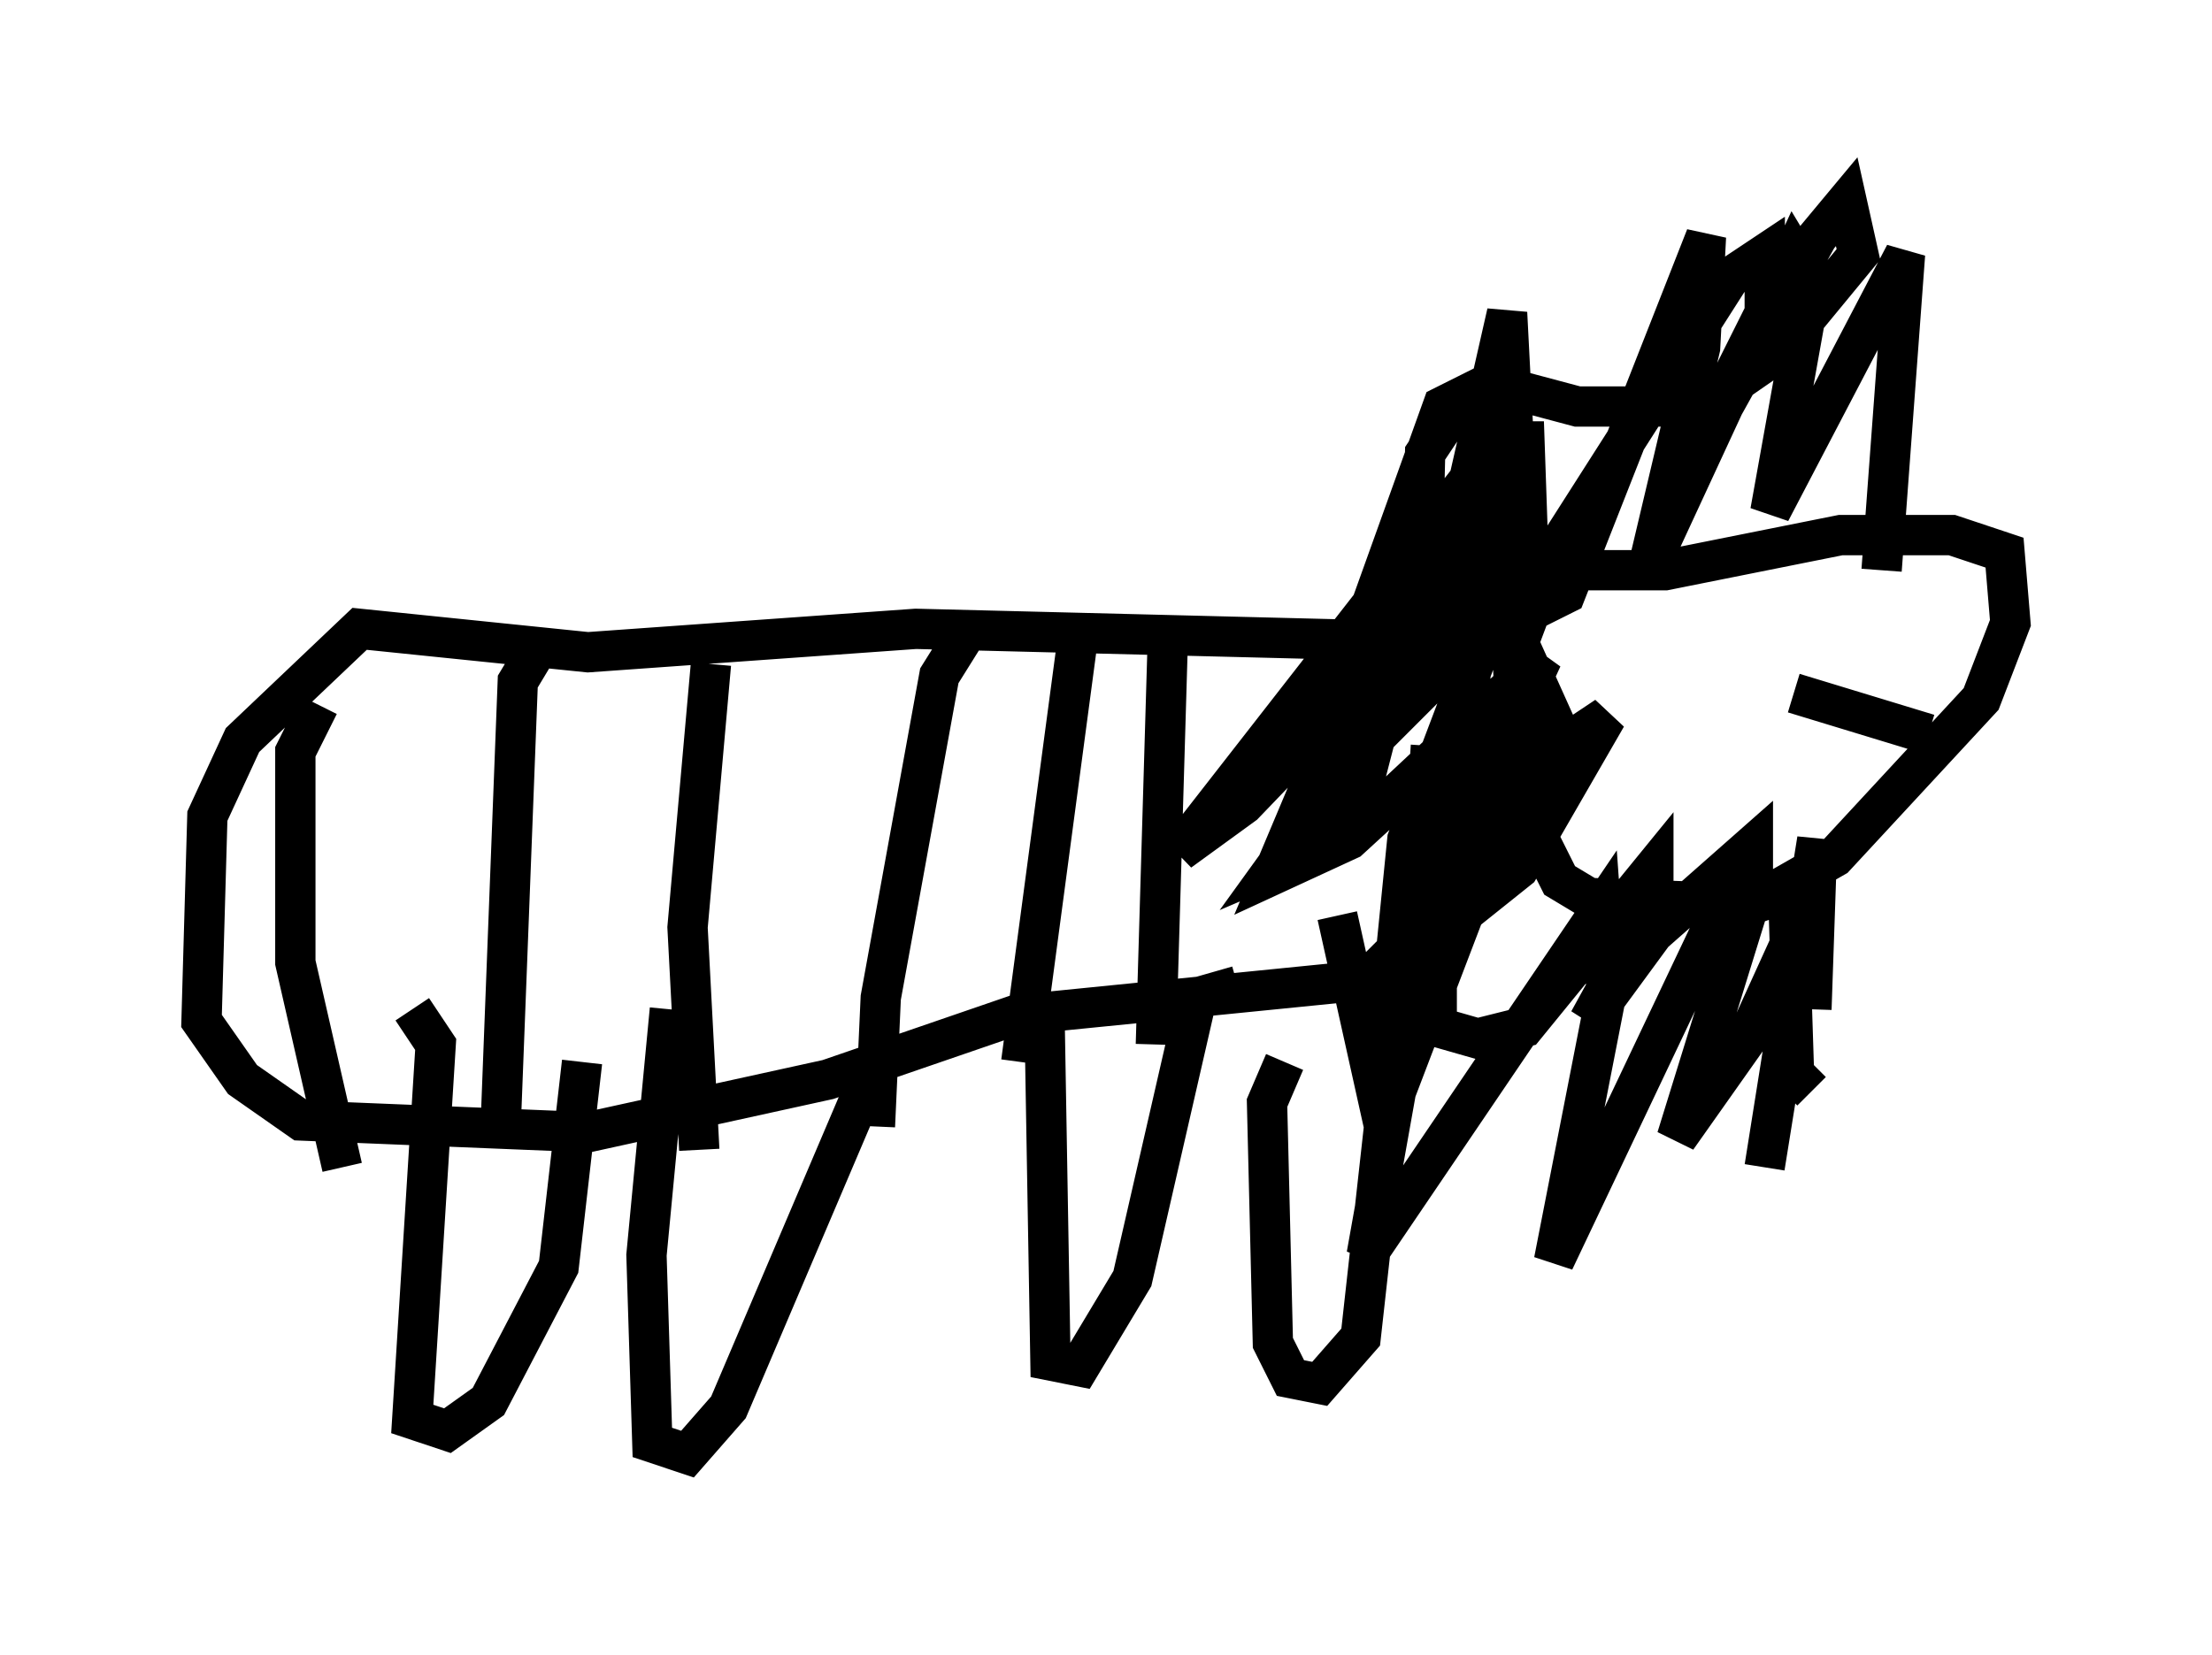 <?xml version="1.0" encoding="utf-8" ?>
<svg baseProfile="full" height="41.084" version="1.1" width="54.883" xmlns="http://www.w3.org/2000/svg" xmlns:ev="http://www.w3.org/2001/xml-events" xmlns:xlink="http://www.w3.org/1999/xlink"><defs /><rect fill="white" height="41.084" width="54.883" x="0" y="0" /><path d="M41.458, 12.844 m-2.034, 0.726 l-1.453, 1.598 -0.436, 1.162 l0.145, 3.486 1.017, 2.034 l0.726, 0.436 4.067, 0.145 l2.034, -1.162 3.631, -3.922 l0.726, -1.888 -0.145, -1.743 l-1.307, -0.436 -2.76, 0.0 l-4.358, 0.872 -2.76, 0.0 m5.955, 3.05 l3.341, 1.017 m-9.151, 0.0 l-1.307, -2.905 -0.291, -4.358 l0.726, 0.0 0.145, 4.212 l0.872, -0.436 3.486, -8.86 l-0.145, 2.76 -1.307, 5.52 l3.631, -7.844 0.436, 0.726 l-1.017, 5.665 3.341, -6.391 l-0.581, 7.844 m-9.587, -1.888 l-0.872, 6.391 -1.598, 5.084 l0.291, -2.905 2.034, -5.374 l-3.341, 3.341 -1.888, 2.615 l2.034, -0.872 4.503, -4.212 l-2.469, 5.374 -0.291, 1.598 l2.179, -1.743 2.179, -3.777 l-1.307, 0.872 -1.888, 2.76 l-1.017, 2.615 0.0, 1.453 l1.017, 0.291 1.162, -0.291 l3.196, -3.922 0.0, 0.872 l-1.598, 2.905 1.598, -2.179 l2.469, -2.179 0.0, 1.162 l-1.888, 6.101 1.743, -2.469 l1.453, -3.196 -1.017, 6.391 l1.307, -8.134 -0.145, 4.212 m-10.603, -9.151 l-11.62, -0.291 -8.134, 0.581 l-5.665, -0.581 -2.905, 2.76 l-0.872, 1.888 -0.145, 5.084 l1.017, 1.453 1.453, 1.017 l7.117, 0.291 5.955, -1.307 l4.648, -1.598 8.715, -0.872 l1.307, -1.307 0.291, -4.503 m-25.274, 6.536 l0.581, 0.872 -0.581, 9.296 l0.872, 0.291 1.017, -0.726 l1.743, -3.341 0.581, -5.084 m2.179, -1.307 l-0.581, 6.101 0.145, 4.648 l0.872, 0.291 1.017, -1.162 l3.341, -7.844 m4.503, -1.743 l0.145, 8.425 0.726, 0.145 l1.307, -2.179 1.598, -6.972 l1.017, -0.291 m1.162, 1.888 l-0.436, 1.017 0.145, 5.955 l0.436, 0.872 0.726, 0.145 l1.017, -1.162 0.581, -5.229 l-1.162, -5.229 m3.922, -12.492 l-1.162, 0.145 -0.581, 0.872 l-0.145, 6.101 2.179, -9.587 l0.291, 5.665 0.872, 0.291 l4.358, -6.827 0.872, -0.581 l0.0, 1.453 -2.324, 4.648 l3.631, -6.536 0.726, -0.872 l0.291, 1.307 -2.034, 2.469 l-1.888, 1.307 -3.05, 0.0 l-2.179, -0.581 -1.162, 0.581 l-2.034, 5.665 -0.145, 4.503 l1.162, -4.503 2.179, -4.503 l-7.698, 9.877 1.598, -1.162 l7.117, -7.408 -5.229, 6.391 l-1.162, 2.76 1.888, -0.872 l3.486, -3.196 -0.145, 1.888 l-2.905, 6.827 4.067, -9.296 l-0.291, 2.034 -3.05, 7.989 l-0.726, 4.067 5.81, -8.57 l0.145, 2.034 -1.307, 6.682 l4.067, -8.57 1.743, -0.581 l0.145, 4.503 0.436, 0.436 m-37.039, -9.587 l-0.581, 1.162 0.0, 5.229 l1.162, 5.084 m4.793, -12.782 l-0.436, 0.726 -0.436, 11.33 m5.229, -11.765 l-0.581, 6.536 0.291, 5.52 m6.682, -12.927 l-0.726, 1.162 -1.453, 7.989 l-0.145, 3.196 m5.084, -12.492 l-1.453, 10.894 m3.631, -10.313 l-0.291, 9.877 " fill="none" stroke="black" stroke-width="1" /></svg>